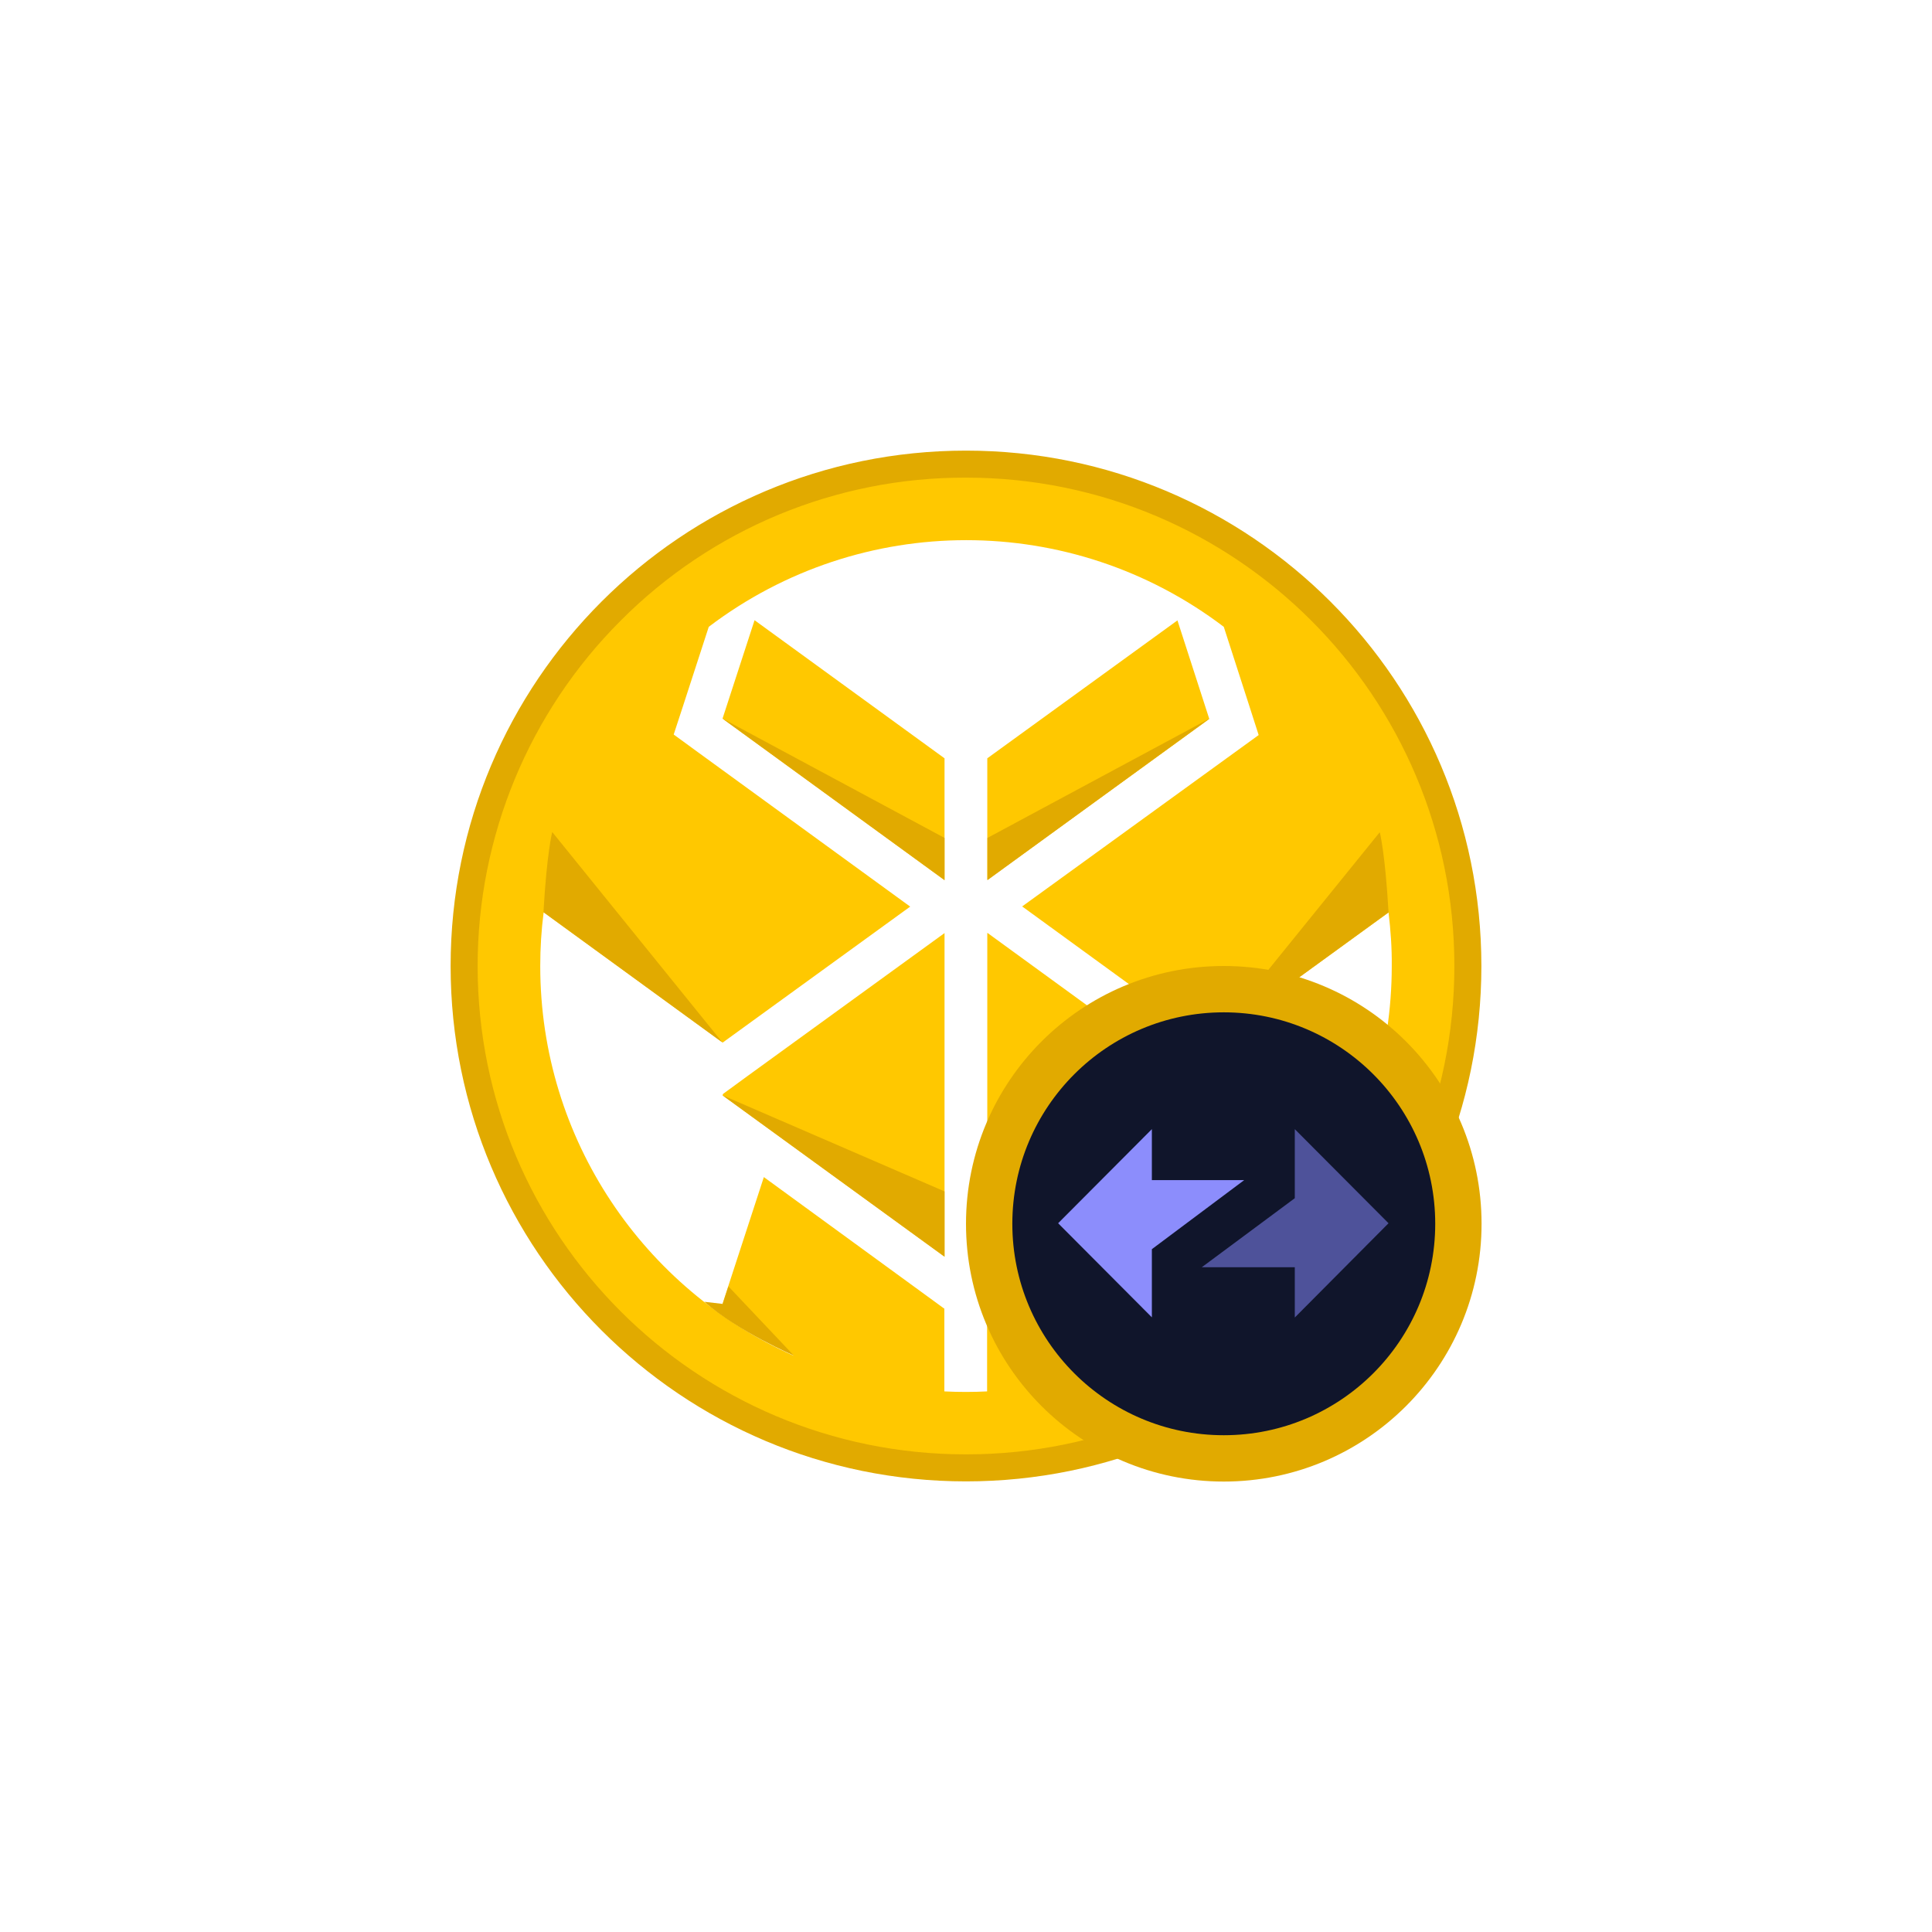 <?xml version="1.0" encoding="utf-8"?>
<!-- Generator: Adobe Illustrator 27.0.1, SVG Export Plug-In . SVG Version: 6.00 Build 0)  -->
<svg version="1.1" id="katman_1" xmlns="http://www.w3.org/2000/svg" xmlns:xlink="http://www.w3.org/1999/xlink" x="0px" y="0px"
	 viewBox="0 0 1080 1080" style="enable-background:new 0 0 1080 1080;" xml:space="preserve">
<style type="text/css">
	.st0{fill:#FFC800;}
	.st1{fill:#E1AA00;}
	.st2{clip-path:url(#SVGID_00000176029038239405558920000002358491365862240652_);}
	.st3{fill:#10152B;}
	.st4{fill-rule:evenodd;clip-rule:evenodd;fill:#4E529A;}
	.st5{fill-rule:evenodd;clip-rule:evenodd;fill:#8C8DFC;}
</style>
<polygon class="st0" points="421.8,346.7 403.9,401.7 528,492 528,491.9 528,423.9 528,423.9 "/>
<polygon class="st0" points="658.2,346.8 551.9,423.9 551.9,491.9 676,401.9 "/>
<polygon class="st0" points="404.2,611.5 403.9,612.3 528,702.5 528,702.5 528,521.6 417.6,601.7 "/>
<polygon class="st0" points="662.2,601.7 552,521.5 551.9,521.6 551.9,702.5 676,612.4 675.7,611.5 "/>
<path class="st0" d="M802.7,429c-11.8-28-28-53.9-48.1-76.7c-1.6-1.9-3.3-3.7-5-5.5c-2.6-2.8-5.3-5.6-8-8.4
	C630.4,227,450,226.9,338.6,338.1c-0.1,0.1-0.2,0.2-0.2,0.2c-2.7,2.7-5.3,5.5-7.9,8.3c-1.6,1.8-3.2,3.5-4.8,5.4
	c-103.7,118.4-91.8,298.6,26.6,402.3s298.6,91.8,402.3-26.6C826.5,645.6,845.2,529.6,802.7,429L802.7,429z M636.3,757.7l39.7-28.8
	L653,658l-87.5,63.5l-13.7,9.9v46.4c-3.9,0.2-7.9,0.3-11.9,0.3s-8-0.1-12-0.3v-46.4l-0.1,0.1l-13.7-10L427,658l-23.1,70.8l39.9,29.1
	C360.3,720.9,302,637.3,302,540c0-10,0.6-20,1.9-30l100.1,72.8l104.8-76l-118.5-86.2l-13.7-10l5.3-16.2l14.3-44
	c85.1-64.6,202.8-64.6,287.9,0l14.3,44.3l5.2,16.2l-13.8,10l-118.4,85.8L676,582.8l100.2-72.7c1.2,9.9,1.9,19.9,1.8,29.9
	C778,637.2,719.8,720.8,636.3,757.7z"/>
<path class="st1" d="M540,267c150.8,0,273,122.2,273,273c0,150.8-122.2,273-273,273S267,690.8,267,540c0-72.4,28.7-141.8,79.9-193
	C398,295.6,467.5,266.8,540,267 M540,251.9c-159.1,0-288.1,129-288.1,288.1s129,288.1,288.1,288.1s288.1-129,288.1-288.1
	S699.1,251.9,540,251.9L540,251.9z"/>
<path class="st1" d="M672.8,719.1l-36.5,38.6c0,0,30.6-13.1,50-30l-10.3,1.2L672.8,719.1z"/>
<path class="st1" d="M407.2,719.1l36.5,38.6c0,0-30.6-13.1-50-30l10.3,1.2L407.2,719.1z"/>
<path class="st1" d="M403.9,582.8l-95.2-117.7c0,0-3,11.4-4.9,44.8L403.9,582.8z"/>
<path class="st1" d="M676.1,582.8l95.2-117.6c0,0,3,11.4,4.9,44.8L676.1,582.8z"/>
<polygon class="st1" points="403.9,612.3 528,666 528,702.5 "/>
<polygon class="st1" points="676.1,612.3 552,666 552,702.5 "/>
<polygon class="st1" points="528,468.4 403.9,401.7 528,492 "/>
<polygon class="st1" points="552,468.4 676.1,401.7 552,492 "/>
<circle class="st1" cx="684.1" cy="684.1" r="144.1"/>
<g>
	<defs>
		<circle id="SVGID_1_" cx="684.1" cy="684.1" r="118.2"/>
	</defs>
	<clipPath id="SVGID_00000145045864608045109730000000677551553987461540_">
		<use xlink:href="#SVGID_1_"  style="overflow:visible;"/>
	</clipPath>
	<g style="clip-path:url(#SVGID_00000145045864608045109730000000677551553987461540_);">
		<circle class="st3" cx="683.8" cy="683.8" r="124"/>
		<g>
			<path class="st4" d="M776.2,683.8l-52.4-52.6v38.6l-52,38.6l52,0v28.1L776.2,683.8z"/>
			<path class="st5" d="M591.5,683.8l52.4,52.6v-38.1l51.6-38.6l-51.6,0v-28.5L591.5,683.8z"/>
		</g>
	</g>
</g>
</svg>

